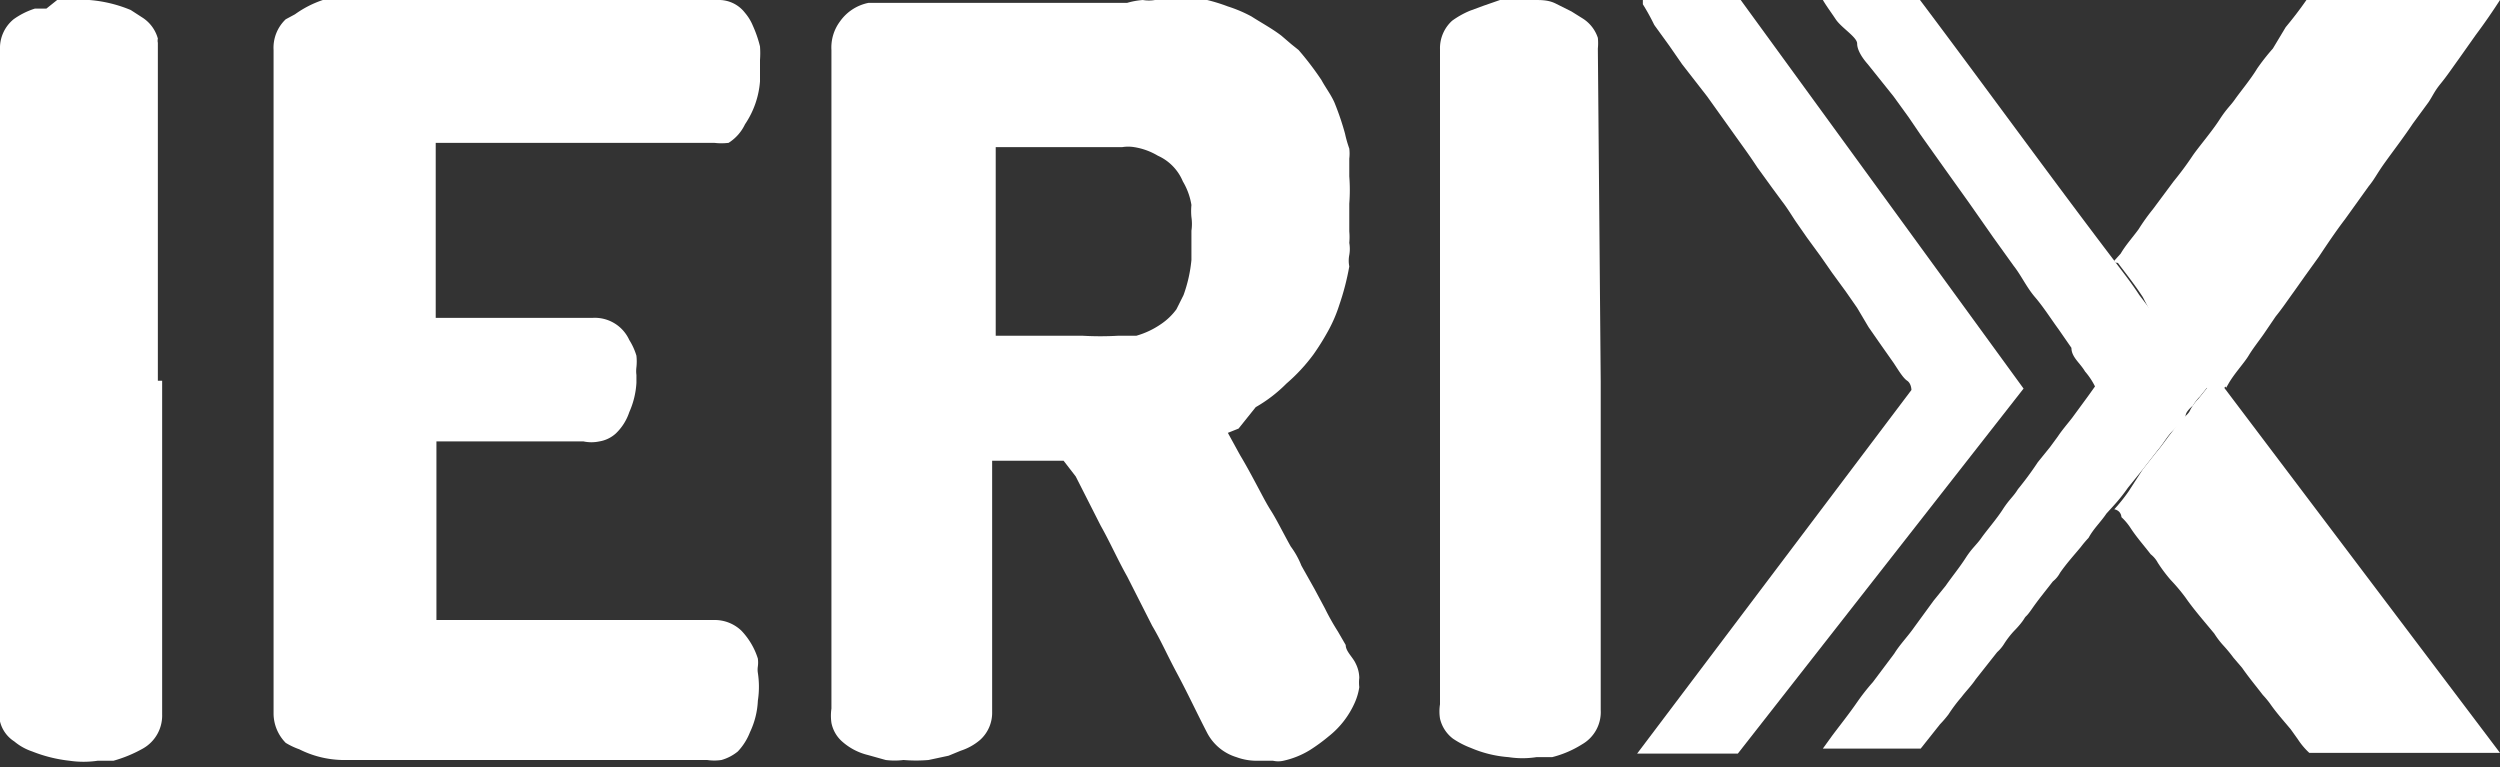 <svg xmlns="http://www.w3.org/2000/svg" viewBox="0 0 35 10.74"><rect x="0" y="0" width="35" height="10.74" fill="#333333" stroke="none"/><defs><style>.cls-1{fill:#fff;}</style></defs><g id="Layer_2" data-name="Layer 2"><g id="PRINT_1" data-name="PRINT 1"><path class="cls-1" d="M14.89,6.45h-1v.1c0,1.14,0,2.28,0,3.42a.51.51,0,0,1-.17.39.79.79,0,0,1-.27.15l-.17.07-.28.06a2.08,2.08,0,0,1-.35,0,1,1,0,0,1-.25,0l-.25-.07a.84.84,0,0,1-.35-.18.47.47,0,0,1-.16-.27.71.71,0,0,1,0-.2V.7a.61.61,0,0,1,.12-.4.64.64,0,0,1,.4-.26l.18,0h3.28l.16,0A1.08,1.08,0,0,1,16,0a.5.5,0,0,0,.17,0l.1,0,.1,0,.15,0,.17,0,.21,0a2.46,2.46,0,0,1,.29.09,1.92,1.92,0,0,1,.33.14c.14.09.29.17.42.27l.14.12.1.08a4.23,4.23,0,0,1,.32.42c.06.11.13.2.18.31a3.81,3.81,0,0,1,.15.44,1.66,1.66,0,0,0,.06.21.59.59,0,0,1,0,.14c0,.08,0,.17,0,.25a2.44,2.44,0,0,1,0,.38c0,.13,0,.26,0,.39a.9.9,0,0,1,0,.16.49.49,0,0,1,0,.17.41.41,0,0,0,0,.16,3.58,3.58,0,0,1-.14.54,2,2,0,0,1-.16.37,3.45,3.45,0,0,1-.2.32,2.46,2.46,0,0,1-.38.41,2,2,0,0,1-.43.33L17.34,6l-.15.06.17.31c.09.15.17.3.25.45s.12.23.19.34.18.33.27.49a1.17,1.17,0,0,1,.15.27l.18.32.15.28a3.3,3.3,0,0,0,.18.32l.11.19c0,.09.1.17.14.26a.46.46,0,0,1,.05.2.57.57,0,0,0,0,.13.83.83,0,0,1-.06.21,1.24,1.24,0,0,1-.37.48,2.48,2.48,0,0,1-.26.19,1.2,1.2,0,0,1-.37.15.33.33,0,0,1-.15,0l-.1,0h-.1a.81.81,0,0,1-.31-.05.69.69,0,0,1-.41-.34c-.14-.27-.27-.55-.42-.83s-.22-.45-.35-.67l-.35-.69c-.13-.23-.24-.48-.37-.71l-.35-.69ZM13.94,2V4.7h1.21a4.35,4.35,0,0,0,.51,0l.25,0a1.17,1.17,0,0,0,.34-.16.87.87,0,0,0,.22-.21l.1-.2a2,2,0,0,0,.11-.49V3.23a.65.65,0,0,0,0-.19.88.88,0,0,1,0-.17.93.93,0,0,0-.12-.33.68.68,0,0,0-.35-.36.93.93,0,0,0-.33-.12.53.53,0,0,0-.17,0l-.19,0H13.94Z"/><path class="cls-1" d="M6.1,2V4.45H8.3a.53.53,0,0,1,.51.31.88.88,0,0,1,.1.22.75.75,0,0,1,0,.16.43.43,0,0,0,0,.11v.11a1.17,1.17,0,0,1-.1.41.73.73,0,0,1-.19.3.45.45,0,0,1-.23.11.53.53,0,0,1-.22,0H6.11V8.68H10a.54.54,0,0,1,.38.15,1,1,0,0,1,.23.39.43.43,0,0,1,0,.11.29.29,0,0,0,0,.09,1.28,1.28,0,0,1,0,.39,1.14,1.14,0,0,1-.11.44.83.83,0,0,1-.17.27.63.63,0,0,1-.23.12.68.68,0,0,1-.2,0H4.79a1.4,1.4,0,0,1-.6-.15A1,1,0,0,1,4,10.4.59.59,0,0,1,3.83,10V.7A.55.55,0,0,1,4,.27L4.13.2A1.46,1.46,0,0,1,4.52,0l.2,0h5.33a.46.46,0,0,1,.38.18.67.67,0,0,1,.11.18,1.66,1.66,0,0,1,.1.29,1.29,1.29,0,0,1,0,.19c0,.1,0,.2,0,.3a1.24,1.24,0,0,1-.21.6A.62.62,0,0,1,10.2,2,.86.86,0,0,1,10,2H6.1Z"/><path class="cls-1" d="M29.6,3.65l.09-.1c.07-.12.17-.23.25-.34a2.83,2.83,0,0,1,.2-.28l.29-.39c.09-.11.18-.23.26-.35s.27-.34.38-.51.15-.19.22-.29.22-.28.31-.43a3,3,0,0,1,.22-.28L32,.38c.1-.12.2-.25.29-.38H35c-.11.17-.22.33-.34.49l-.24.34c-.08.11-.16.23-.25.34s-.11.17-.17.26l-.22.3c-.12.18-.25.35-.38.53s-.15.24-.24.35l-.33.46c-.13.17-.25.35-.37.53l-.18.25-.17.24c-.08.11-.16.23-.25.34l-.17.25c-.07.1-.15.2-.21.3s-.2.25-.28.39,0,0-.06.06L35,10.54H32.33a1,1,0,0,1-.16-.19l-.1-.14c-.1-.12-.2-.23-.29-.36a1.27,1.27,0,0,0-.1-.12c-.1-.13-.2-.25-.29-.38l-.12-.14a2.09,2.09,0,0,0-.14-.17A1.18,1.18,0,0,1,31,8.87l-.1-.12c-.1-.12-.21-.25-.3-.38a2.52,2.52,0,0,0-.21-.25,2.15,2.15,0,0,1-.18-.24.38.38,0,0,0-.1-.12c-.1-.13-.2-.24-.29-.38a.81.81,0,0,0-.12-.14s0-.09-.1-.11a.08.08,0,0,1,0,0,2.43,2.43,0,0,0,.2-.25L30,6.57l.19-.24c.07-.08.13-.17.2-.26s.11-.16.19-.23.07-.08.1-.13a.64.64,0,0,1,.1-.13l.12-.15s-.05,0-.06-.06l-.18-.23-.2-.27c-.1-.15-.21-.28-.31-.42L30,4.16c-.11-.17-.23-.32-.35-.48C29.6,3.68,29.6,3.66,29.6,3.65Z"/><path class="cls-1" d="M2.27,5.33V10a.53.53,0,0,1-.27.48,1.86,1.86,0,0,1-.41.17l-.22,0a1.35,1.35,0,0,1-.4,0,2,2,0,0,1-.52-.13.77.77,0,0,1-.25-.14A.46.46,0,0,1,0,10.1a.78.78,0,0,1,0-.22V.69A.52.52,0,0,1,.19.27,1.05,1.05,0,0,1,.49.12l.16,0L.8,0A1,1,0,0,1,1,0h.25a1.89,1.89,0,0,1,.58.14L2,.25a.51.51,0,0,1,.21.29.14.14,0,0,0,0,.06V5.33Z"/><path class="cls-1" d="M22.41,5.34v4.6a.52.52,0,0,1-.26.48,1.44,1.44,0,0,1-.42.18l-.22,0a1.28,1.28,0,0,1-.39,0,1.65,1.65,0,0,1-.53-.13,1.19,1.19,0,0,1-.25-.13.49.49,0,0,1-.18-.28.65.65,0,0,1,0-.2V.69a.52.52,0,0,1,.17-.4,1.23,1.23,0,0,1,.25-.14l.19-.07L21,0l.24,0h.24c.1,0,.2,0,.3.05L22,.16l.16.1a.51.51,0,0,1,.21.27.77.77,0,0,1,0,.15Z"/><path class="cls-1" d="M28.33,5.44l-4,5.11H22.92l3.84-5.09s0-.09-.06-.13-.13-.16-.19-.25l-.19-.27-.16-.23L26,4.31l-.16-.23-.19-.26-.16-.23-.19-.26-.16-.23c-.06-.09-.12-.19-.19-.28l-.14-.19-.21-.29c-.11-.17-.23-.33-.35-.5l-.35-.49L23.55.9,23.37.64,23.16.35A3.06,3.06,0,0,0,23,.06l0-.06h1.37Z"/><path class="cls-1" d="M29.6,3.65s0,0,0,0c.12.16.24.31.35.48l.22.29c.1.14.21.27.31.42l.2.27.18.23s0,0,.06.06l-.12.15a.64.64,0,0,0-.1.13s-.09.07-.1.13-.12.16-.19.23-.13.18-.2.26L30,6.57l-.21.26a2.43,2.43,0,0,1-.2.25.08.08,0,0,0,0,0l-.1.11c-.08.12-.18.21-.25.34a1.5,1.5,0,0,0-.11.13c-.1.12-.2.23-.29.36a.38.38,0,0,1-.1.12c-.1.13-.2.25-.29.38s-.08.09-.11.14-.09.12-.14.17a1.24,1.24,0,0,0-.14.18.53.53,0,0,1-.1.12l-.3.38c-.06.09-.14.17-.2.25a2.15,2.15,0,0,0-.18.24,1.49,1.49,0,0,1-.12.14l-.27.34v0H25.52l.13-.18c.12-.16.24-.31.35-.47a3,3,0,0,1,.22-.28l.3-.4c.08-.13.19-.24.28-.37l.27-.37.17-.21c.09-.13.19-.25.28-.39s.15-.18.22-.28.21-.26.3-.4.15-.18.21-.28a4.61,4.61,0,0,0,.28-.38l.17-.21.11-.15c.06-.09.13-.17.2-.26l.22-.3.1-.14.05,0-.05,0a1,1,0,0,0-.14-.21C29.12,5.08,29,5,29,4.87l-.18-.26c-.11-.15-.21-.31-.33-.45s-.19-.3-.3-.44l-.28-.39-.35-.5-.35-.49-.32-.45-.17-.25-.21-.29L26.15.9C26.07.81,26,.7,26,.61S25.78.39,25.7.27,25.58.1,25.52,0h1.36C27.79,1.21,28.68,2.44,29.6,3.65Z"/><path class="cls-1" d="M29.33,5.4l.05,0-.05,0,0,0Z"/></g></g></svg>